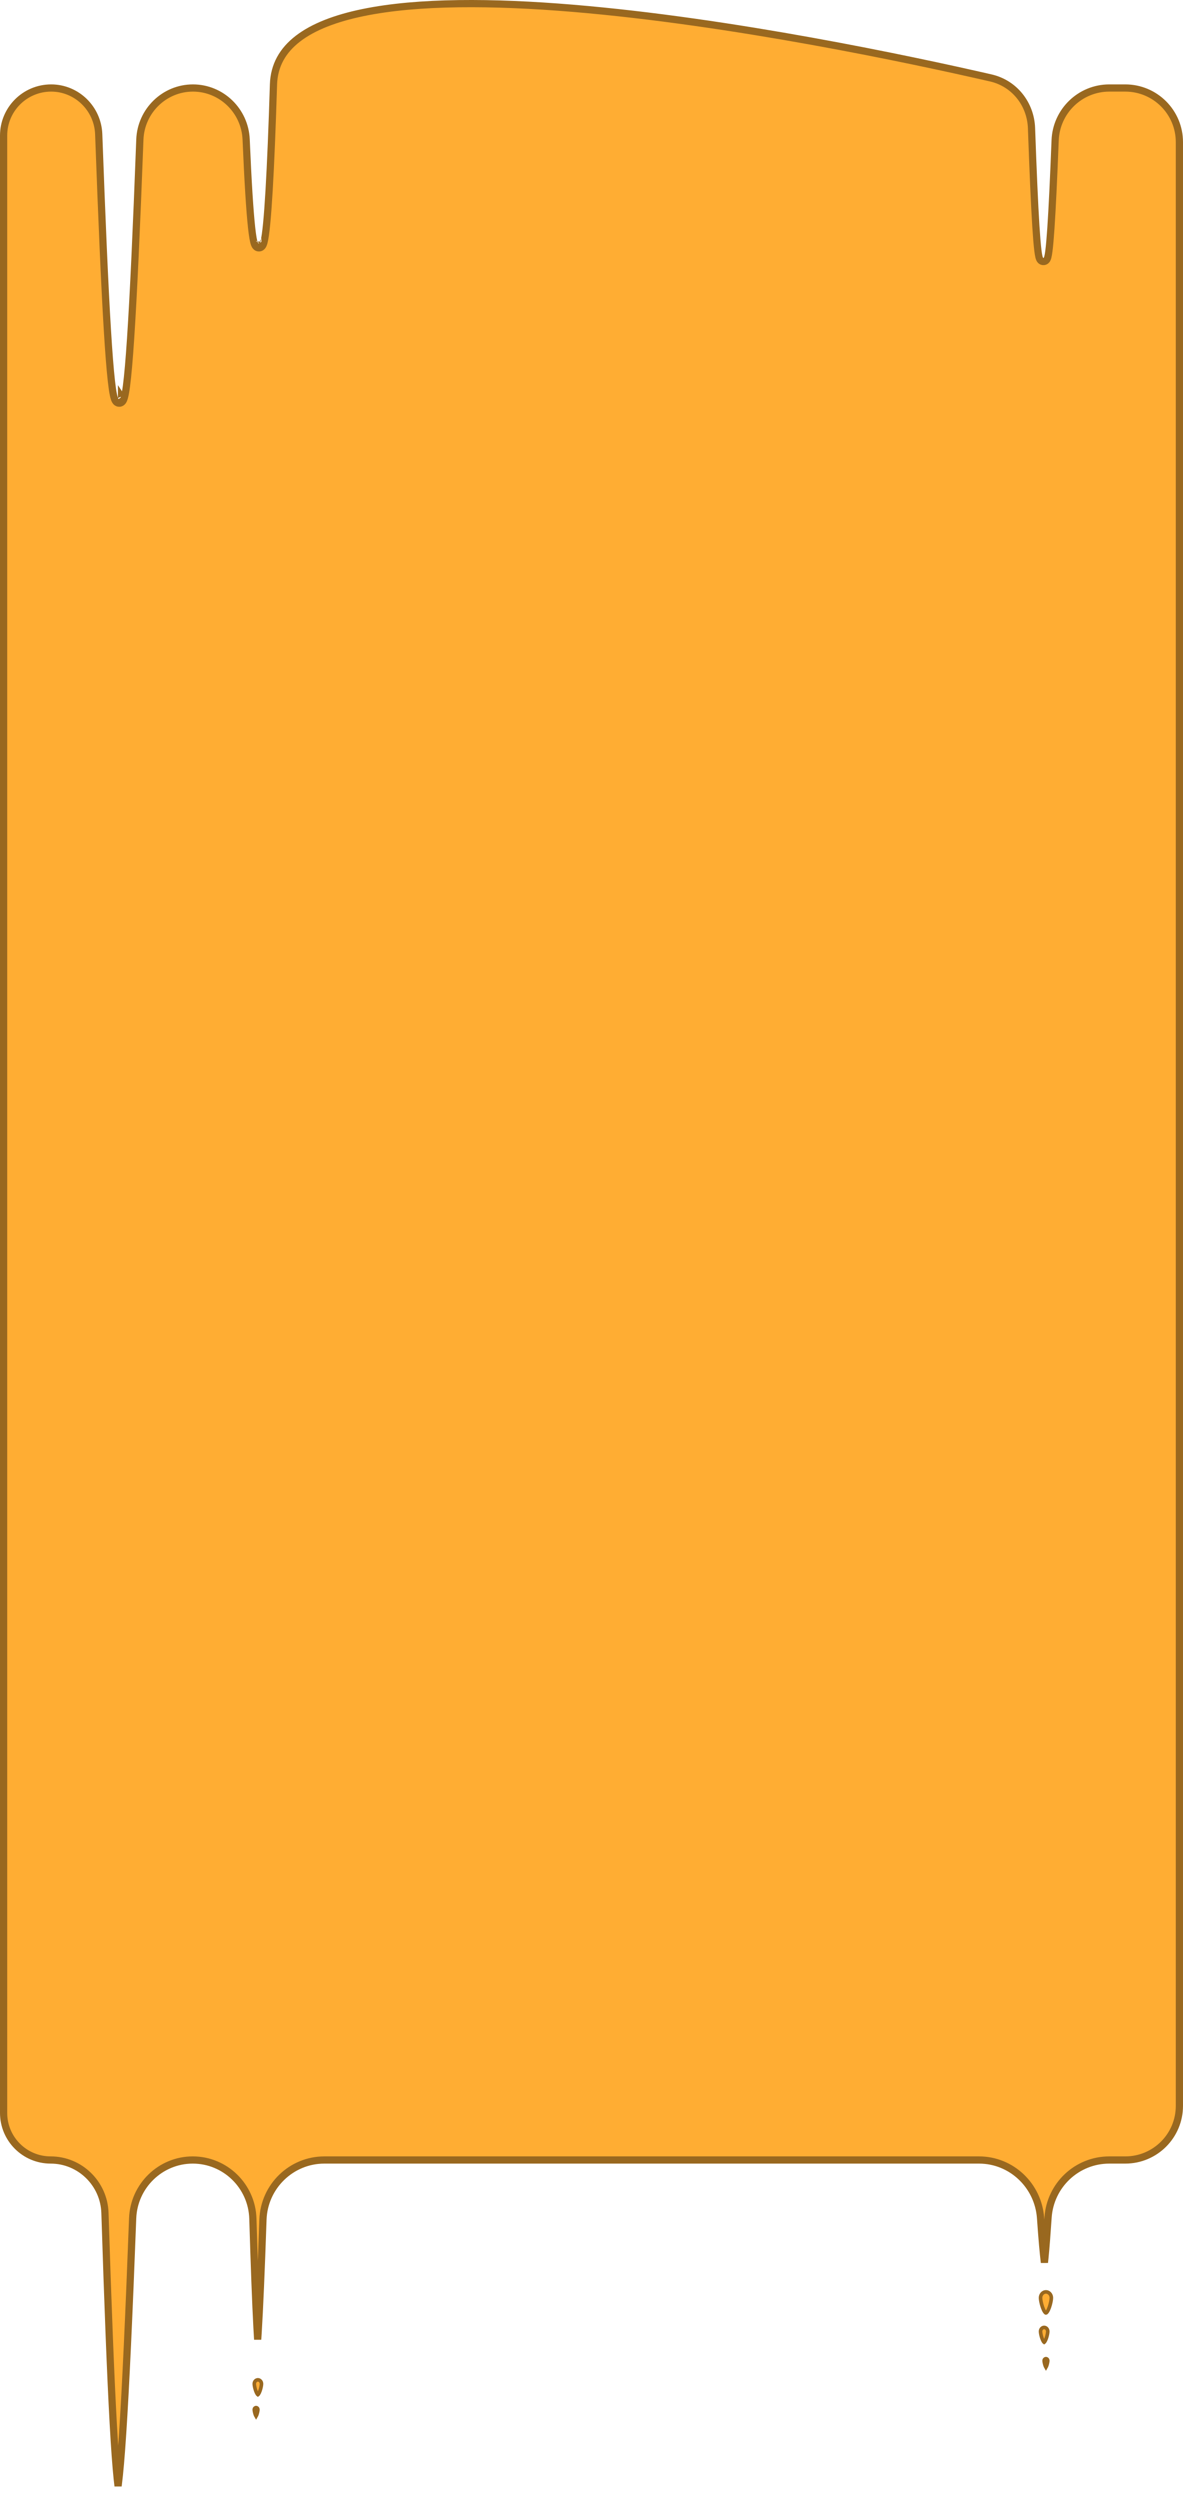 <svg width="328" height="693" viewBox="0 0 328 693" fill="none" xmlns="http://www.w3.org/2000/svg">
<path d="M1 37.576C1 30.296 6.902 24.394 14.182 24.394C21.277 24.394 27.11 30.086 27.369 37.192C28.232 60.886 29.018 79.052 29.771 91.418C30.147 97.598 30.516 102.344 30.884 105.611C31.067 107.241 31.253 108.527 31.444 109.447C31.538 109.904 31.641 110.301 31.755 110.615C31.813 110.772 31.882 110.934 31.969 111.082C32.048 111.216 32.187 111.42 32.418 111.572C32.697 111.755 33.079 111.836 33.464 111.688C33.778 111.566 33.965 111.339 34.06 111.204C34.253 110.929 34.38 110.565 34.477 110.227C34.682 109.509 34.874 108.42 35.062 106.999C35.44 104.135 35.823 99.728 36.217 93.76C37.006 81.816 37.846 63.538 38.779 38.668C39.077 30.747 45.582 24.394 53.491 24.394C61.413 24.394 67.911 30.715 68.248 38.648C68.752 50.531 69.262 58.556 69.768 63.151C69.894 64.302 70.022 65.249 70.151 65.994C70.278 66.72 70.415 67.317 70.58 67.728C70.652 67.91 70.784 68.199 71.027 68.416C71.165 68.539 71.389 68.683 71.694 68.711C72.011 68.74 72.274 68.63 72.454 68.503C72.754 68.29 72.904 67.975 72.975 67.811C73.065 67.604 73.14 67.36 73.206 67.102C73.714 65.12 74.178 60.153 74.611 52.798C75.046 45.391 75.454 35.449 75.825 23.425C75.988 18.121 78.383 13.957 82.622 10.699C86.898 7.413 93.056 5.052 100.675 3.484C115.909 0.348 136.626 0.453 158.773 2.293C203.038 5.97 252.664 16.545 274.723 21.607C281.229 23.1 285.76 28.802 285.998 35.512C286.43 47.686 286.826 56.676 287.203 62.64C287.391 65.618 287.576 67.86 287.76 69.371C287.851 70.121 287.946 70.722 288.049 71.153C288.099 71.363 288.161 71.579 288.247 71.765C288.289 71.856 288.356 71.986 288.462 72.109C288.561 72.226 288.778 72.434 289.127 72.491C289.517 72.555 289.823 72.395 289.999 72.247C290.158 72.114 290.251 71.962 290.301 71.87C290.404 71.679 290.473 71.459 290.523 71.267C290.629 70.863 290.724 70.294 290.815 69.595C290.999 68.181 291.182 66.08 291.368 63.326C291.74 57.811 292.128 49.603 292.551 38.877C292.869 30.8 299.493 24.394 307.569 24.394H312C320.284 24.394 327 31.11 327 39.394V583.75C327 592.034 320.284 598.75 312 598.75H307.558C298.581 598.75 291.184 605.738 290.588 614.686C290.29 619.159 290.001 623.044 289.707 625.946C289.663 626.382 289.619 626.795 289.575 627.183C289.25 624.521 288.897 620.5 288.507 614.852C287.888 605.866 280.478 598.75 271.441 598.75H89.927C80.738 598.75 73.225 606.097 72.91 615.268C72.418 629.594 71.972 640.014 71.555 646.767C71.517 647.382 71.479 647.965 71.442 648.518C71.379 647.525 71.317 646.437 71.254 645.255C70.884 638.299 70.509 628.138 70.111 614.995C69.839 605.984 62.467 598.75 53.441 598.75C44.467 598.75 37.117 605.943 36.78 614.894C35.764 641.875 34.854 661.645 34.01 674.53C33.587 680.977 33.183 685.68 32.793 688.695C32.774 688.842 32.755 688.984 32.736 689.122C32.66 688.54 32.584 687.885 32.508 687.156C32.142 683.665 31.775 678.566 31.404 671.89C30.663 658.542 29.907 638.943 29.097 613.405C28.839 605.283 22.185 598.75 14.046 598.75C6.841 598.75 1 592.909 1 585.704V37.576ZM33.693 110.069C33.693 110.068 33.692 110.067 33.692 110.066C33.696 110.072 33.696 110.074 33.693 110.069ZM71.118 67.059C71.118 67.058 71.121 67.052 71.128 67.042C71.122 67.055 71.118 67.06 71.118 67.059ZM72.466 67.051C72.466 67.051 72.465 67.048 72.462 67.043C72.465 67.048 72.467 67.051 72.466 67.051Z" fill="#FFAD33" stroke="#99681F" stroke-width="2"/>
<path d="M72.5 660.808C72.5 661.18 72.35 662 72.089 662.735C71.96 663.1 71.816 663.408 71.673 663.616C71.588 663.738 71.529 663.79 71.5 663.811C71.471 663.79 71.412 663.738 71.327 663.616C71.184 663.408 71.04 663.1 70.911 662.735C70.65 662 70.5 661.18 70.5 660.808C70.5 660.151 70.984 659.686 71.5 659.686C72.016 659.686 72.5 660.151 72.5 660.808Z" fill="#FFAD33" stroke="#99681F"/>
<path d="M71.5 667.956C71.5 668.181 71.404 668.732 71.234 669.236C71.158 669.458 71.078 669.643 71 669.773C70.922 669.643 70.842 669.458 70.766 669.236C70.596 668.732 70.5 668.181 70.5 667.956C70.5 667.597 70.76 667.374 71 667.374C71.24 667.374 71.5 667.597 71.5 667.956Z" fill="#FFAD33" stroke="#99681F"/>
<path d="M290.5 646.28C290.5 646.652 290.35 647.472 290.089 648.207C289.96 648.572 289.816 648.88 289.673 649.088C289.588 649.21 289.529 649.262 289.5 649.283C289.471 649.262 289.412 649.21 289.327 649.088C289.184 648.88 289.04 648.572 288.911 648.207C288.65 647.472 288.5 646.652 288.5 646.28C288.5 645.623 288.984 645.158 289.5 645.158C290.016 645.158 290.5 645.623 290.5 646.28Z" fill="#FFAD33" stroke="#99681F"/>
<path d="M291.5 636.97C291.5 637.491 291.294 638.604 290.943 639.595C290.769 640.087 290.571 640.514 290.367 640.808C290.142 641.134 290.01 641.157 290 641.157C289.99 641.157 289.858 641.134 289.633 640.808C289.429 640.514 289.231 640.087 289.057 639.595C288.706 638.604 288.5 637.491 288.5 636.97C288.5 636.014 289.208 635.307 290 635.307C290.792 635.307 291.5 636.014 291.5 636.97Z" fill="#FFAD33" stroke="#99681F"/>
<path d="M290.5 654.393C290.5 654.617 290.405 655.169 290.234 655.673C290.158 655.895 290.077 656.08 290 656.21C289.923 656.08 289.842 655.895 289.766 655.673C289.595 655.169 289.5 654.617 289.5 654.393C289.5 654.034 289.76 653.811 290 653.811C290.24 653.811 290.5 654.034 290.5 654.393Z" fill="#FFAD33" stroke="#99681F"/>
</svg>
